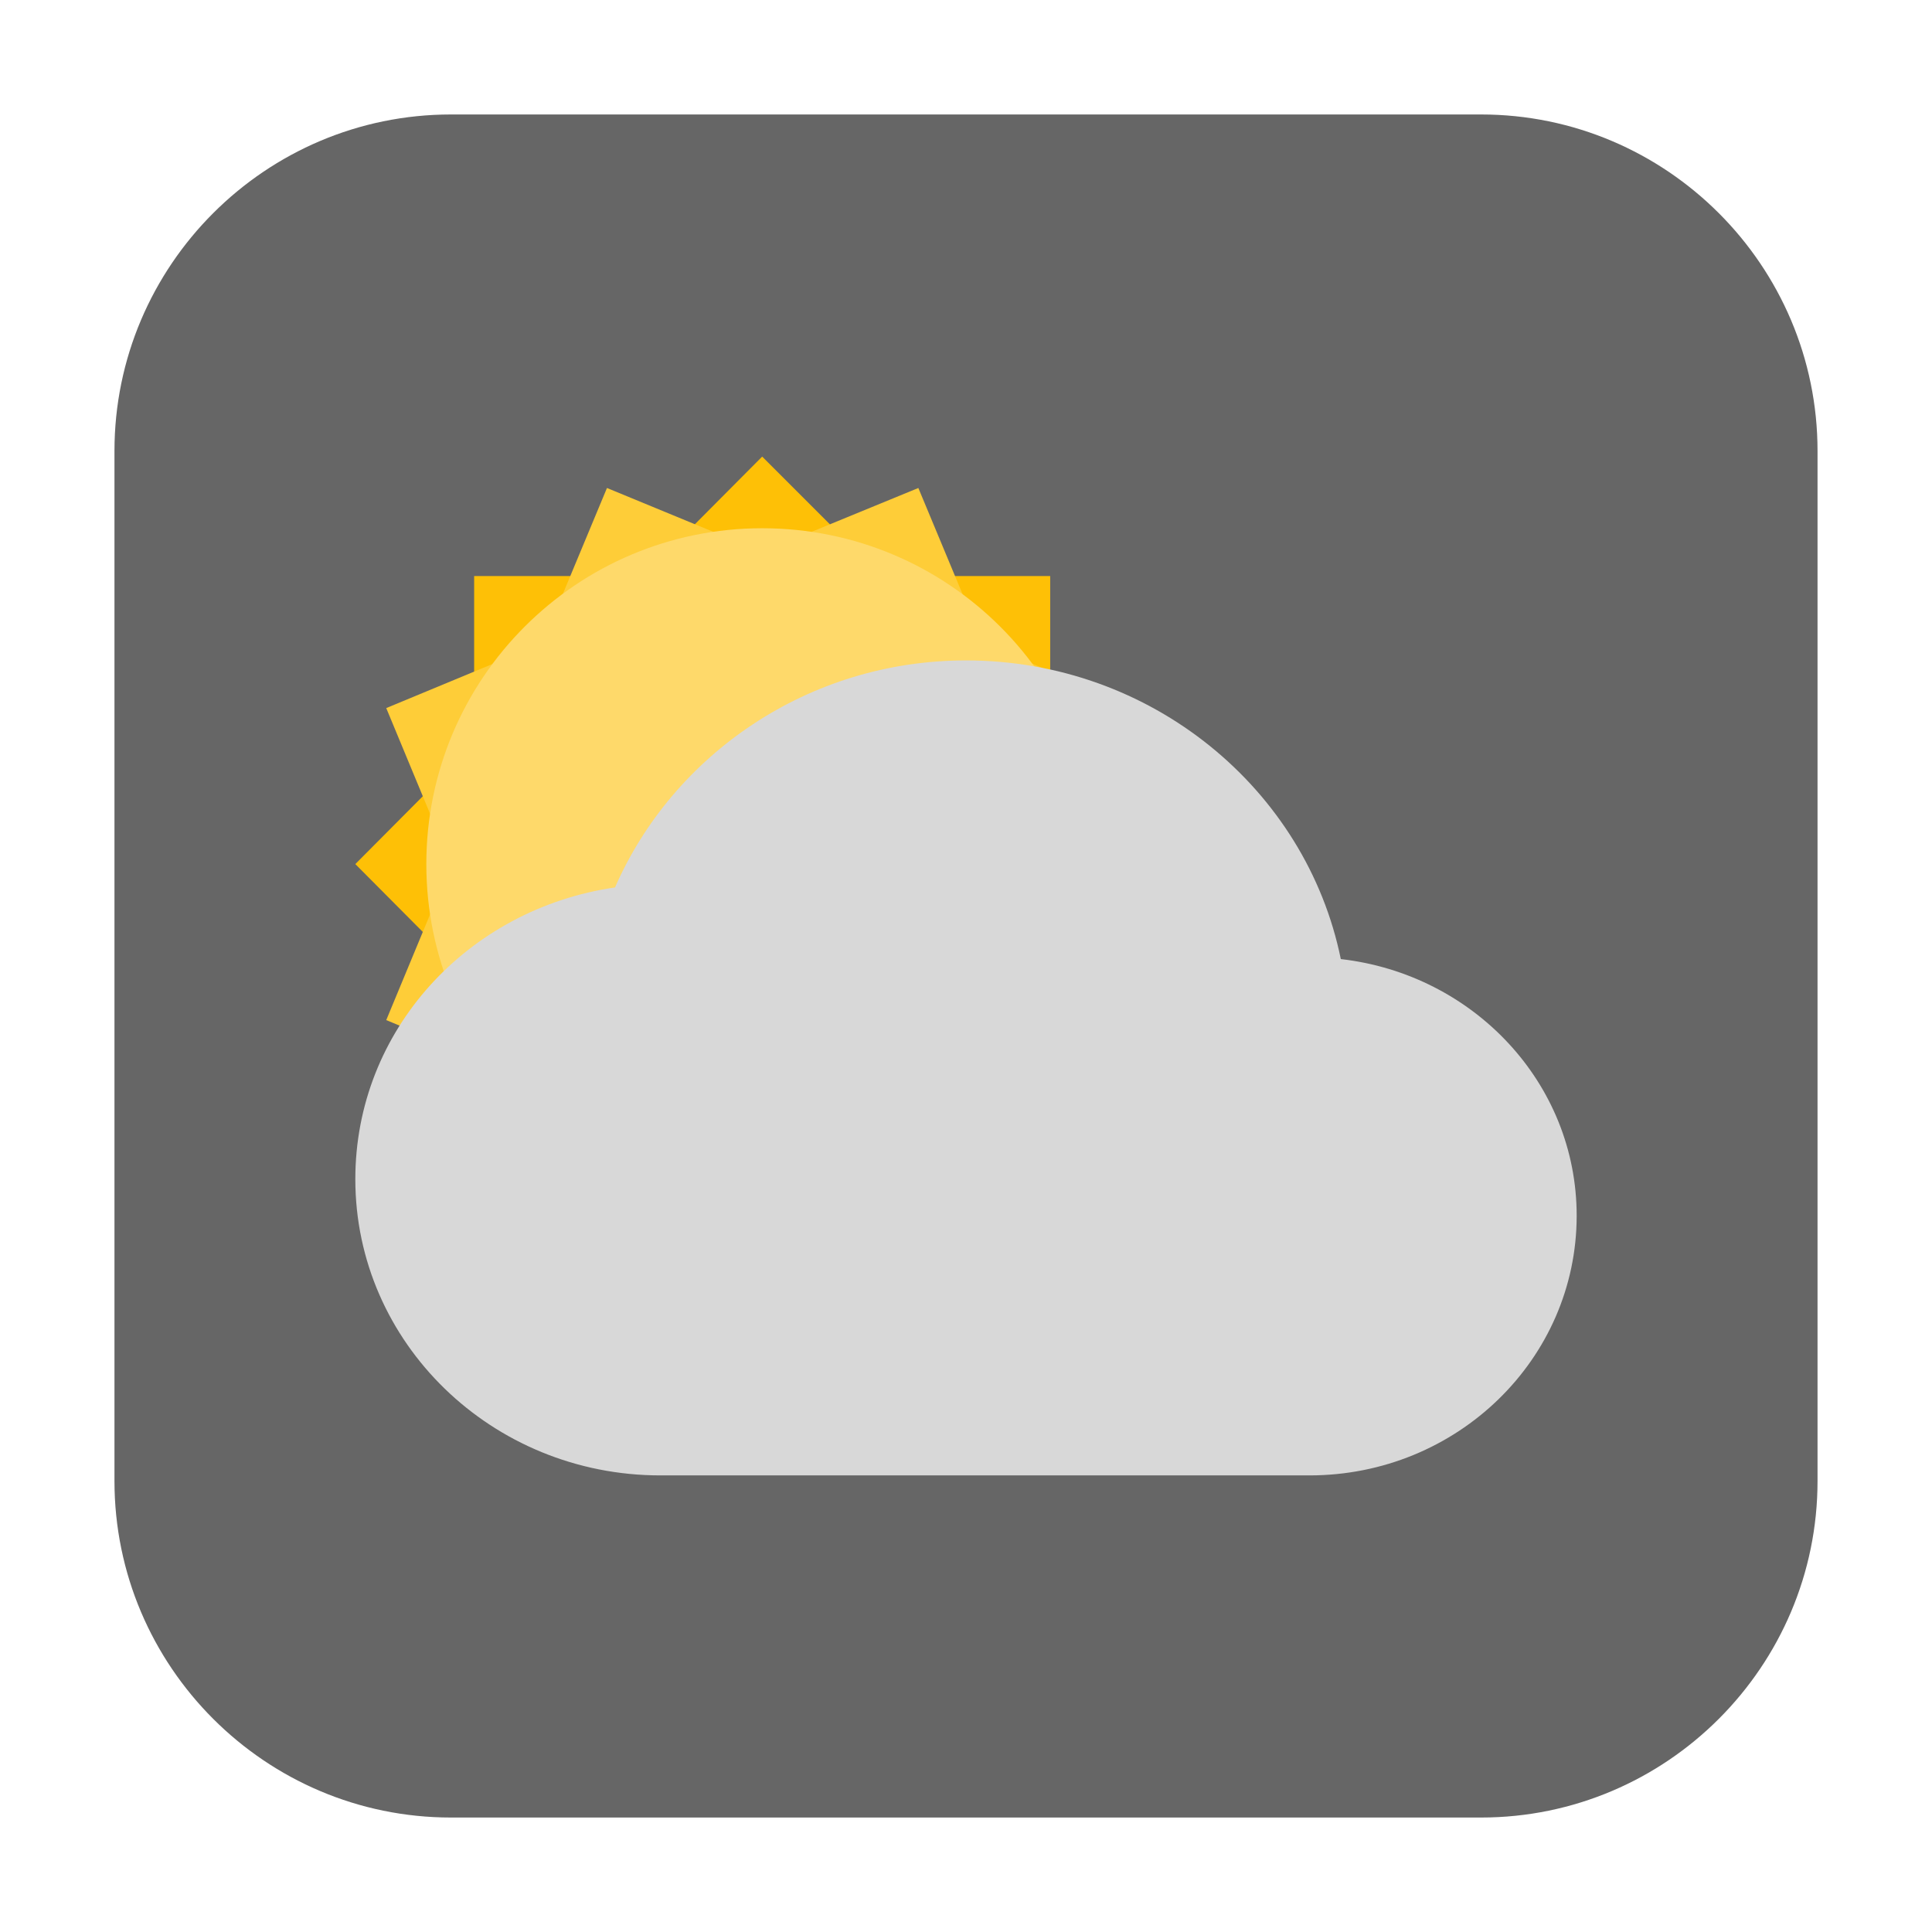<svg height="12pt" viewBox="0 0 12 12" width="12pt" xmlns="http://www.w3.org/2000/svg" xmlns:xlink="http://www.w3.org/1999/xlink"><clipPath id="a"><path d="m0 0h12v12h-12z"/></clipPath><path d="m2.801.711h6.398c1.152 0 2.09.938 2.09 2.09v6.398c0 1.152-.938 2.09-2.09 2.09h-6.398c-1.152 0-2.09-.938-2.09-2.09v-6.398c0-1.152.938-2.09 2.09-2.09zm0 0" fill="#666" fill-rule="evenodd"/><path d="m4.734 2.836-.738.742h-1.051v1.047l-.738.742.738.742v1.047h1.051l.738.742.742-.742h1.047v-1.047l.742-.742-.742-.742v-1.047h-1.047zm0 0" fill="#fec006"/><path d="m3.77 3.031-.402.965-.969.402.402.969-.402.969.969.402.402.965.965-.398.969.398.402-.965.969-.402-.402-.969.402-.969-.969-.402-.402-.965-.969.398zm0 0" fill="#fecd38"/><path d="m6.824 5.367c0-1.152-.934-2.086-2.09-2.086-1.152 0-2.086.934-2.086 2.086 0 1.152.934 2.09 2.086 2.09 1.156 0 2.09-.938 2.09-2.09zm0 0" fill="#fed96a"/><g clip-path="url(#a)"><path d="m6 4.102c-.98 0-1.82.586-2.18 1.41-.914.133-1.613.887-1.613 1.812 0 1.016.848 1.84 1.895 1.84h4.031c.918 0 1.66-.723 1.66-1.613 0-.824-.641-1.5-1.465-1.594-.215-1.055-1.176-1.855-2.328-1.855zm0 0" fill="#d8d8d8"/></g></svg>